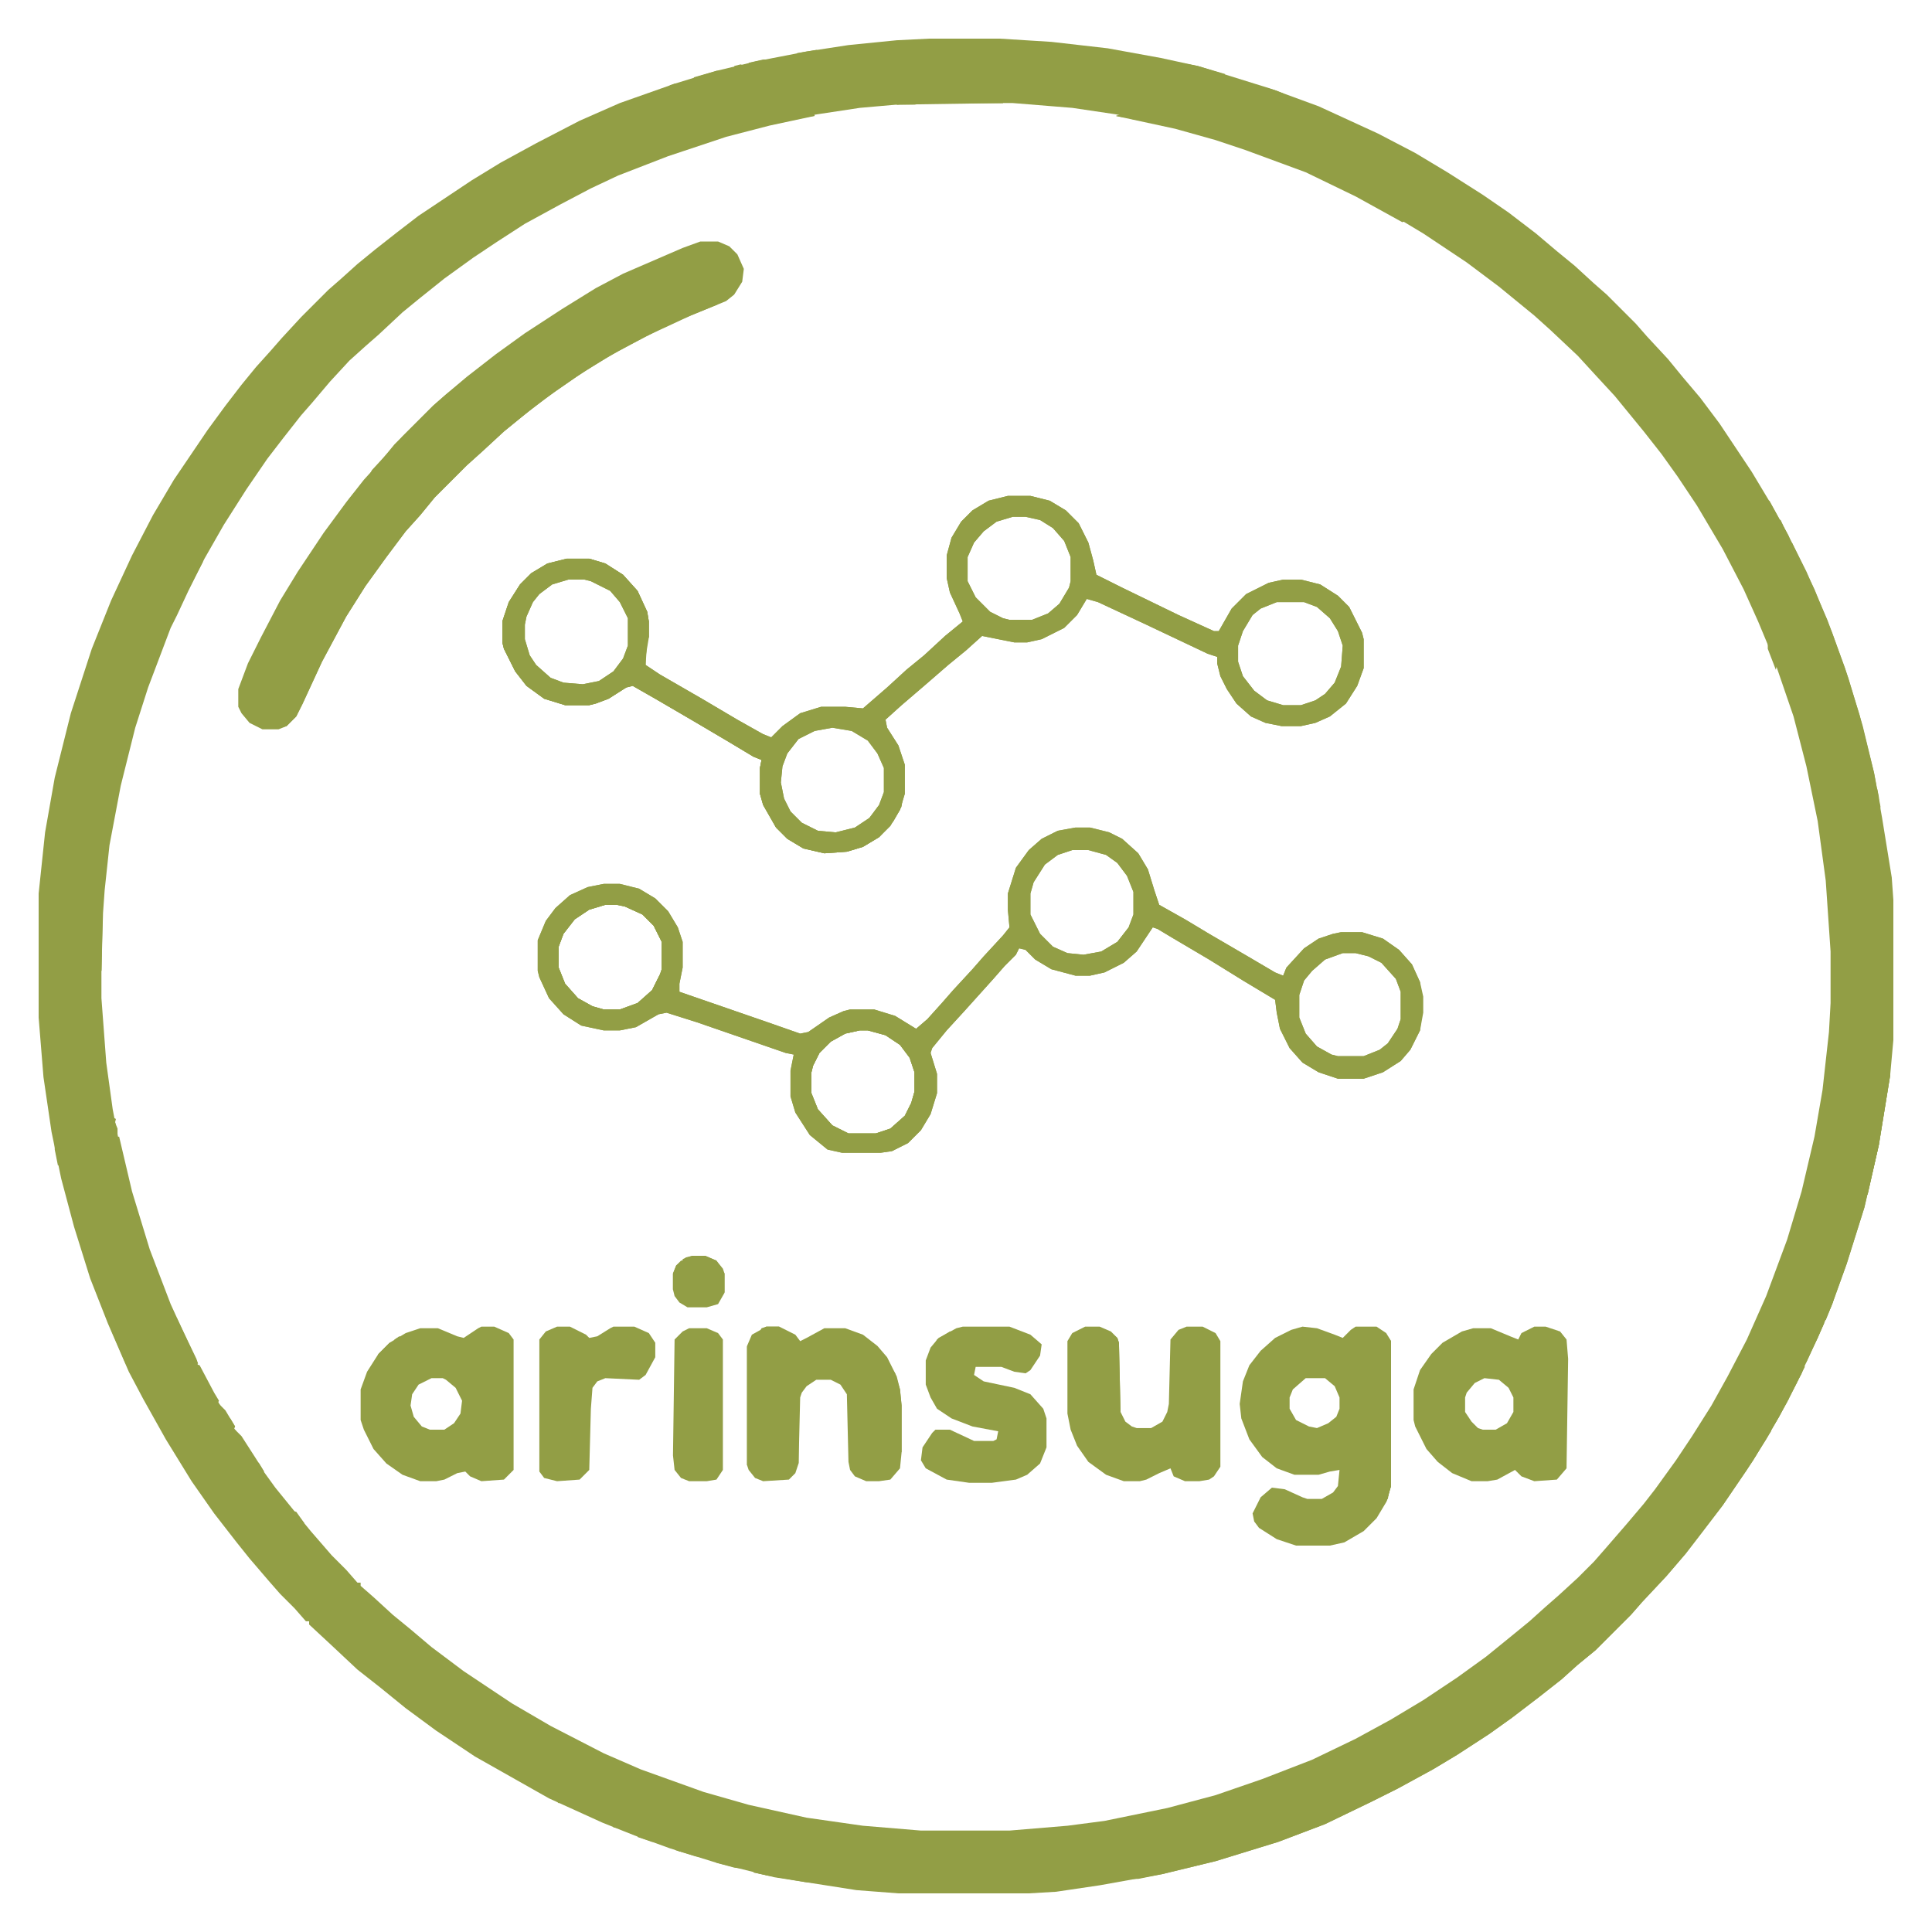<?xml version="1.0" encoding="UTF-8" standalone="no"?><!-- Generator: Gravit.io --><svg xmlns="http://www.w3.org/2000/svg" xmlns:xlink="http://www.w3.org/1999/xlink" style="isolation:isolate" viewBox="0 0 1280 1280" width="1280pt" height="1280pt"><defs><clipPath id="_clipPath_jsiXfTsg8OtsWO4fWfyo9hwjICFXEu05"><rect width="1280" height="1280"/></clipPath></defs><g clip-path="url(#_clipPath_jsiXfTsg8OtsWO4fWfyo9hwjICFXEu05)"><path d=" M 615.467 25.6 L 662.4 25.6 L 696.533 27.733 L 733.867 32 L 769.067 38.4 L 793.6 43.733 L 841.6 58.667 L 873.6 70.4 L 913.067 88.533 L 937.6 101.333 L 958.933 114.133 L 982.4 129.067 L 999.467 140.8 L 1017.6 154.667 L 1031.467 166.4 L 1043.2 176 L 1056 187.733 L 1064.533 195.2 L 1083.733 214.4 L 1091.2 222.933 L 1105.067 237.867 L 1114.667 249.6 L 1126.4 263.467 L 1139.2 280.533 L 1160.533 312.533 L 1173.333 333.867 L 1184 353.067 L 1196.8 378.667 L 1210.667 410.667 L 1222.4 442.667 L 1232 473.6 L 1241.6 512 L 1246.933 541.867 L 1253.333 581.333 L 1254.4 596.267 L 1254.4 689.067 L 1252.267 712.533 L 1244.8 758.4 L 1235.2 800 L 1223.467 837.333 L 1213.867 864 L 1204.267 886.4 L 1190.4 916.267 L 1178.667 938.667 L 1161.6 967.467 L 1141.333 997.333 L 1127.467 1015.467 L 1116.8 1029.333 L 1104 1044.267 L 1088 1061.333 L 1080.533 1069.867 L 1057.067 1093.333 L 1045.333 1102.933 L 1034.667 1112.533 L 1019.733 1124.267 L 1001.6 1138.133 L 986.667 1148.8 L 965.333 1162.667 L 949.333 1172.267 L 925.867 1185.067 L 908.8 1193.6 L 877.867 1208.533 L 846.933 1220.267 L 805.333 1233.067 L 770.133 1241.6 L 728.533 1249.067 L 699.733 1253.333 L 681.6 1254.4 L 595.2 1254.4 L 567.467 1252.267 L 513.067 1243.733 L 474.667 1234.133 L 443.733 1224.533 L 420.267 1216 L 398.933 1207.467 L 363.733 1191.467 L 314.667 1163.733 L 289.067 1146.667 L 268.8 1131.733 L 251.733 1117.867 L 236.8 1106.133 L 219.733 1090.133 L 204.8 1076.267 L 204.8 1074.133 L 202.667 1074.133 L 195.2 1065.6 L 185.6 1056 L 178.133 1047.467 L 165.333 1032.533 L 156.8 1021.867 L 141.867 1002.667 L 126.933 981.333 L 109.867 953.6 L 94.933 926.933 L 85.333 908.8 L 71.467 876.8 L 59.733 846.933 L 49.067 812.8 L 40.533 780.8 L 34.133 749.867 L 28.8 713.6 L 25.6 674.133 L 25.6 592 L 29.867 551.467 L 36.267 515.2 L 46.933 472.533 L 60.8 429.867 L 73.6 397.867 L 87.467 368 L 101.333 341.333 L 115.2 317.867 L 137.6 284.8 L 149.333 268.8 L 160 254.933 L 169.6 243.2 L 179.2 232.533 L 186.667 224 L 199.467 210.133 L 217.6 192 L 226.133 184.533 L 236.8 174.933 L 248.533 165.333 L 263.467 153.6 L 277.333 142.933 L 312.533 119.467 L 331.733 107.733 L 355.2 94.933 L 384 80 L 410.667 68.267 L 446.933 55.467 L 474.667 46.933 L 501.333 40.533 L 534.4 34.133 L 562.133 29.867 L 594.133 26.667 L 615.467 25.6 Z  M 605.867 68.267 L 569.6 71.467 L 534.4 76.8 L 505.6 83.2 L 473.6 91.733 L 439.467 103.467 L 409.6 115.2 L 391.467 123.733 L 371.2 134.4 L 347.733 147.2 L 329.6 158.933 L 313.6 169.6 L 294.4 183.467 L 278.4 196.267 L 266.667 205.867 L 250.667 220.8 L 242.133 228.267 L 231.467 237.867 L 216.533 253.867 L 206.933 265.6 L 197.333 276.267 L 176 304 L 162.133 324.267 L 147.2 347.733 L 134.4 370.133 L 123.733 391.467 L 116.267 407.467 L 112 416 L 97.067 455.467 L 88.533 482.133 L 78.933 520.533 L 71.467 560 L 68.267 589.867 L 67.2 604.8 L 67.2 661.333 L 70.4 704 L 74.667 734.933 L 81.067 768 L 90.667 804.267 L 103.467 842.667 L 115.2 871.467 L 130.133 902.4 L 140.8 922.667 L 155.733 947.2 L 168.533 966.4 L 182.4 985.6 L 196.267 1002.667 L 205.867 1014.4 L 219.733 1030.4 L 229.333 1040 L 236.8 1048.533 L 238.933 1048.533 L 238.933 1050.667 L 247.467 1058.133 L 260.267 1069.867 L 272 1079.467 L 285.867 1091.2 L 307.2 1107.2 L 339.2 1128.533 L 364.8 1143.467 L 400 1161.6 L 424.533 1172.267 L 466.133 1187.2 L 496 1195.733 L 534.4 1204.267 L 571.733 1209.6 L 610.133 1212.8 L 668.8 1212.8 L 707.2 1209.6 L 731.733 1206.4 L 773.333 1197.867 L 805.333 1189.333 L 836.267 1178.667 L 869.333 1165.867 L 898.133 1152 L 921.6 1139.2 L 942.933 1126.4 L 965.333 1111.467 L 984.533 1097.6 L 1001.6 1083.733 L 1013.333 1074.133 L 1024 1064.533 L 1032.533 1057.067 L 1045.333 1045.333 L 1056 1034.667 L 1063.467 1026.133 L 1077.333 1010.133 L 1089.067 996.267 L 1096.533 986.667 L 1110.4 967.467 L 1121.067 951.467 L 1133.867 931.2 L 1144.533 912 L 1157.333 887.467 L 1170.133 858.667 L 1184 821.333 L 1193.6 789.333 L 1202.133 753.067 L 1207.467 722.133 L 1211.733 683.733 L 1212.8 664.533 L 1212.8 630.4 L 1209.6 583.467 L 1204.267 544 L 1196.8 507.733 L 1188.267 474.667 L 1175.467 437.333 L 1164.8 411.733 L 1155.2 390.4 L 1141.333 363.733 L 1124.267 334.933 L 1111.467 315.733 L 1100.8 300.8 L 1089.067 285.867 L 1069.867 262.4 L 1057.067 248.533 L 1045.333 235.733 L 1027.2 218.667 L 1016.533 209.067 L 993.067 189.867 L 971.733 173.867 L 942.933 154.667 L 926.933 145.067 L 907.733 134.4 L 883.2 121.6 L 859.733 110.933 L 812.8 93.867 L 778.667 84.267 L 739.2 75.733 L 710.4 71.467 L 670.933 68.267 L 605.867 68.267 Z " fill="rgb(146,158,69)"/><path d=" M 464 160 L 475.733 160 L 483.2 163.2 L 488.533 168.533 L 492.8 178.133 L 491.733 186.667 L 486.4 195.2 L 481.067 199.467 L 457.6 209.067 L 427.733 222.933 L 402.133 236.8 L 381.867 249.6 L 360.533 264.533 L 345.6 276.267 L 333.867 285.867 L 320 298.667 L 309.333 308.267 L 288 329.6 L 278.4 341.333 L 268.8 352 L 256 369.067 L 242.133 388.267 L 229.333 408.533 L 213.333 438.4 L 200.533 466.133 L 196.267 474.667 L 189.867 481.067 L 184.533 483.2 L 173.867 483.2 L 165.333 478.933 L 160 472.533 L 157.867 468.267 L 157.867 456.533 L 164.267 439.467 L 172.8 422.4 L 185.6 397.867 L 197.333 378.667 L 214.4 353.067 L 229.333 332.8 L 241.067 317.867 L 251.733 306.133 L 261.333 294.4 L 286.933 268.8 L 295.467 261.333 L 309.333 249.6 L 328.533 234.667 L 347.733 220.8 L 372.267 204.8 L 394.667 190.933 L 412.8 181.333 L 452.267 164.267 L 464 160 Z " fill="rgb(146,158,69)"/><path d=" M 667.733 328.533 L 682.667 328.533 L 695.467 331.733 L 706.133 338.133 L 714.667 346.667 L 721.067 359.467 L 724.267 371.2 L 726.4 380.8 L 743.467 389.333 L 780.8 407.467 L 804.267 418.133 L 807.467 418.133 L 816 403.2 L 825.6 393.6 L 840.533 386.133 L 850.133 384 L 861.867 384 L 874.667 387.2 L 886.4 394.667 L 893.867 402.133 L 902.4 419.2 L 903.467 423.467 L 903.467 442.667 L 899.2 454.4 L 891.733 466.133 L 881.067 474.667 L 871.467 478.933 L 861.867 481.067 L 849.067 481.067 L 838.4 478.933 L 828.8 474.667 L 819.2 466.133 L 812.8 456.533 L 808.533 448 L 806.4 439.467 L 806.4 435.2 L 800 433.067 L 759.467 413.867 L 727.467 398.933 L 720 396.8 L 713.6 407.467 L 705.067 416 L 690.133 423.467 L 680.533 425.6 L 672 425.6 L 650.667 421.333 L 640 430.933 L 628.267 440.533 L 612.267 454.4 L 597.333 467.2 L 586.667 476.8 L 587.733 482.133 L 595.2 493.867 L 599.467 506.667 L 599.467 525.867 L 596.267 536.533 L 589.867 547.2 L 582.4 554.667 L 571.733 561.067 L 561.067 564.267 L 546.133 565.333 L 532.267 562.133 L 521.6 555.733 L 514.133 548.267 L 505.6 533.333 L 503.467 525.867 L 503.467 508.8 L 504.533 503.467 L 499.2 501.333 L 483.2 491.733 L 459.733 477.867 L 434.133 462.933 L 419.2 454.4 L 414.933 455.467 L 403.2 462.933 L 394.667 466.133 L 390.4 467.2 L 374.4 467.2 L 360.533 462.933 L 348.8 454.4 L 341.333 444.8 L 333.867 429.867 L 332.8 425.6 L 332.8 411.733 L 337.067 398.933 L 344.533 387.2 L 352 379.733 L 362.667 373.333 L 375.467 370.133 L 390.4 370.133 L 401.067 373.333 L 412.8 380.8 L 422.4 391.467 L 428.8 405.333 L 429.867 411.733 L 429.867 422.4 L 427.733 435.2 L 427.733 440.533 L 437.333 446.933 L 465.067 462.933 L 488.533 476.8 L 505.6 486.4 L 510.933 488.533 L 518.4 481.067 L 530.133 472.533 L 544 468.267 L 560 468.267 L 571.733 469.333 L 587.733 455.467 L 600.533 443.733 L 612.267 434.133 L 626.133 421.333 L 637.867 411.733 L 635.733 406.4 L 629.333 392.533 L 627.2 382.933 L 627.2 368 L 630.4 356.267 L 636.8 345.6 L 644.267 338.133 L 654.933 331.733 L 667.733 328.533 Z  M 670.933 342.4 L 660.267 345.6 L 651.733 352 L 645.333 359.467 L 641.067 369.067 L 641.067 385.067 L 646.4 395.733 L 656 405.333 L 664.533 409.6 L 668.8 410.667 L 683.733 410.667 L 694.4 406.4 L 701.867 400 L 708.267 389.333 L 709.333 385.067 L 709.333 369.067 L 705.067 358.4 L 697.6 349.867 L 689.067 344.533 L 679.467 342.4 L 670.933 342.4 Z  M 376.533 384 L 365.867 387.2 L 357.333 393.6 L 353.067 398.933 L 348.8 408.533 L 347.733 413.867 L 347.733 423.467 L 350.933 434.133 L 355.2 440.533 L 364.8 449.067 L 373.333 452.267 L 386.133 453.333 L 396.8 451.2 L 406.4 444.8 L 412.8 436.267 L 416 427.733 L 416 409.6 L 410.667 398.933 L 404.267 391.467 L 391.467 385.067 L 387.2 384 L 376.533 384 Z  M 845.867 398.933 L 835.2 403.2 L 829.867 407.467 L 823.467 418.133 L 820.267 427.733 L 820.267 438.4 L 823.467 448 L 830.933 457.6 L 839.467 464 L 850.133 467.2 L 861.867 467.2 L 871.467 464 L 877.867 459.733 L 884.267 452.267 L 888.533 441.6 L 889.6 427.733 L 886.4 418.133 L 881.067 409.6 L 872.533 402.133 L 864 398.933 L 845.867 398.933 Z  M 551.467 482.133 L 539.733 484.267 L 529.067 489.6 L 521.6 499.2 L 518.4 507.733 L 517.333 518.4 L 519.467 529.067 L 523.733 537.6 L 531.2 545.067 L 541.867 550.4 L 553.6 551.467 L 566.4 548.267 L 576 541.867 L 582.4 533.333 L 585.6 524.8 L 585.6 508.8 L 581.333 499.2 L 574.933 490.667 L 564.267 484.267 L 551.467 482.133 Z " fill="rgb(146,158,69)"/><path d=" M 712.533 548.267 L 722.133 548.267 L 734.933 551.467 L 743.467 555.733 L 754.133 565.333 L 760.533 576 L 764.8 589.867 L 768 599.467 L 785.067 609.067 L 801.067 618.667 L 826.667 633.6 L 844.8 644.267 L 850.133 646.4 L 852.267 641.067 L 864 628.267 L 873.6 621.867 L 883.2 618.667 L 888.533 617.6 L 902.4 617.6 L 916.267 621.867 L 926.933 629.333 L 935.467 638.933 L 940.8 650.667 L 942.933 660.267 L 942.933 670.933 L 940.8 682.667 L 934.4 695.467 L 928 702.933 L 916.267 710.4 L 903.467 714.667 L 886.4 714.667 L 873.6 710.4 L 862.933 704 L 854.4 694.4 L 848 681.6 L 845.867 670.933 L 844.8 662.4 L 823.467 649.6 L 801.067 635.733 L 777.6 621.867 L 766.933 615.467 L 763.733 614.4 L 753.067 630.4 L 744.533 637.867 L 731.733 644.267 L 722.133 646.4 L 712.533 646.4 L 696.533 642.133 L 685.867 635.733 L 679.467 629.333 L 675.2 628.267 L 673.067 632.533 L 665.6 640 L 658.133 648.533 L 638.933 669.867 L 627.2 682.667 L 617.6 694.4 L 616.533 697.6 L 620.8 711.467 L 620.8 724.267 L 616.533 738.133 L 610.133 748.8 L 601.6 757.333 L 590.933 762.667 L 583.467 763.733 L 557.867 763.733 L 548.267 761.6 L 536.533 752 L 526.933 737.067 L 523.733 726.4 L 523.733 709.333 L 525.867 698.667 L 520.533 697.6 L 461.867 677.333 L 441.6 670.933 L 436.267 672 L 421.333 680.533 L 410.667 682.667 L 400 682.667 L 385.067 679.467 L 373.333 672 L 363.733 661.333 L 357.333 647.467 L 356.267 643.2 L 356.267 622.933 L 361.6 610.133 L 368 601.6 L 377.6 593.067 L 389.333 587.733 L 400 585.6 L 410.667 585.6 L 423.467 588.8 L 434.133 595.2 L 442.667 603.733 L 449.067 614.4 L 452.267 624 L 452.267 641.067 L 450.133 651.733 L 450.133 657.067 L 508.8 677.333 L 530.133 684.8 L 535.467 683.733 L 549.333 674.133 L 558.933 669.867 L 563.2 668.8 L 579.2 668.8 L 593.067 673.067 L 606.933 681.6 L 614.4 675.2 L 624 664.533 L 631.467 656 L 644.267 642.133 L 651.733 633.6 L 664.533 619.733 L 668.8 614.4 L 667.733 602.667 L 667.733 592 L 673.067 574.933 L 681.6 563.2 L 690.133 555.733 L 700.8 550.4 L 712.533 548.267 Z  M 710.4 563.2 L 700.8 566.4 L 692.267 572.8 L 684.8 584.533 L 682.667 592 L 682.667 605.867 L 689.067 618.667 L 697.6 627.2 L 707.2 631.467 L 717.867 632.533 L 729.6 630.4 L 740.267 624 L 747.733 614.4 L 750.933 605.867 L 750.933 590.933 L 746.667 580.267 L 740.267 571.733 L 732.8 566.4 L 721.067 563.2 L 710.4 563.2 Z  M 401.067 599.467 L 390.4 602.667 L 380.8 609.067 L 373.333 618.667 L 370.133 627.2 L 370.133 641.067 L 374.4 651.733 L 382.933 661.333 L 392.533 666.667 L 400 668.8 L 410.667 668.8 L 422.4 664.533 L 432 656 L 437.333 645.333 L 438.4 642.133 L 438.4 624 L 433.067 613.333 L 425.6 605.867 L 413.867 600.533 L 408.533 599.467 L 401.067 599.467 Z  M 889.6 631.467 L 877.867 635.733 L 869.333 643.2 L 864 649.6 L 860.8 659.2 L 860.8 674.133 L 865.067 684.8 L 872.533 693.333 L 882.133 698.667 L 886.4 699.733 L 903.467 699.733 L 914.133 695.467 L 919.467 691.2 L 925.867 681.6 L 928 675.2 L 928 657.067 L 924.8 648.533 L 915.2 637.867 L 906.667 633.6 L 898.133 631.467 L 889.6 631.467 Z  M 569.6 682.667 L 560 684.8 L 550.4 690.133 L 542.933 697.6 L 538.667 706.133 L 537.6 710.4 L 537.6 724.267 L 541.867 734.933 L 551.467 745.6 L 562.133 750.933 L 580.267 750.933 L 589.867 747.733 L 599.467 739.2 L 603.733 730.667 L 605.867 723.2 L 605.867 710.4 L 602.667 700.8 L 596.267 692.267 L 586.667 685.867 L 574.933 682.667 L 569.6 682.667 Z " fill="rgb(146,158,69)"/><path d=" M 862.933 878.933 L 872.533 880 L 884.267 884.267 L 889.6 886.4 L 894.933 881.067 L 898.133 878.933 L 912 878.933 L 918.4 883.2 L 921.6 888.533 L 921.6 984.533 L 918.4 995.2 L 912 1005.867 L 903.467 1014.4 L 890.667 1021.867 L 881.067 1024 L 858.667 1024 L 845.867 1019.733 L 834.133 1012.267 L 830.933 1008 L 829.867 1002.667 L 835.2 992 L 842.667 985.6 L 851.2 986.667 L 862.933 992 L 866.133 993.067 L 875.733 993.067 L 883.2 988.8 L 886.4 984.533 L 887.467 973.867 L 881.067 974.933 L 873.6 977.067 L 857.6 977.067 L 845.867 972.8 L 836.267 965.333 L 827.733 953.6 L 822.4 939.733 L 821.333 930.133 L 823.467 915.2 L 827.733 904.533 L 835.2 894.933 L 844.8 886.4 L 855.467 881.067 L 862.933 878.933 Z  M 865.067 913.067 L 856.533 920.533 L 854.4 925.867 L 854.4 933.333 L 858.667 940.8 L 867.2 945.067 L 872.533 946.133 L 880 942.933 L 885.333 938.667 L 887.467 933.333 L 887.467 925.867 L 884.267 918.4 L 877.867 913.067 L 865.067 913.067 Z " fill="rgb(146,158,69)"/><path d=" M 667.733 328.533 L 682.667 328.533 L 695.467 331.733 L 706.133 338.133 L 714.667 346.667 L 721.067 359.467 L 724.267 371.2 L 726.4 380.8 L 743.467 389.333 L 780.8 407.467 L 804.267 418.133 L 807.467 418.133 L 816 403.2 L 825.6 393.6 L 840.533 386.133 L 850.133 384 L 861.867 384 L 874.667 387.2 L 886.4 394.667 L 893.867 402.133 L 902.4 419.2 L 903.467 423.467 L 903.467 442.667 L 899.2 454.4 L 891.733 466.133 L 881.067 474.667 L 871.467 478.933 L 861.867 481.067 L 849.067 481.067 L 838.4 478.933 L 828.8 474.667 L 819.2 466.133 L 812.8 456.533 L 808.533 448 L 806.4 439.467 L 806.4 435.2 L 800 433.067 L 759.467 413.867 L 727.467 398.933 L 720 396.8 L 713.6 407.467 L 705.067 416 L 690.133 423.467 L 680.533 425.6 L 672 425.6 L 650.667 421.333 L 640 430.933 L 628.267 440.533 L 612.267 454.4 L 597.333 467.2 L 586.667 476.8 L 587.733 482.133 L 595.2 493.867 L 599.467 506.667 L 599.467 525.867 L 596.267 536.533 L 589.867 547.2 L 582.4 554.667 L 571.733 561.067 L 561.067 564.267 L 546.133 565.333 L 532.267 562.133 L 521.6 555.733 L 514.133 548.267 L 505.6 533.333 L 503.467 525.867 L 503.467 508.8 L 504.533 503.467 L 499.2 501.333 L 483.2 491.733 L 459.733 477.867 L 434.133 462.933 L 419.2 454.4 L 414.933 455.467 L 403.2 462.933 L 394.667 466.133 L 390.4 467.2 L 374.4 467.2 L 360.533 462.933 L 348.8 454.4 L 341.333 444.8 L 333.867 429.867 L 332.8 425.6 L 332.8 411.733 L 337.067 398.933 L 344.533 387.2 L 352 379.733 L 362.667 373.333 L 375.467 370.133 L 390.4 370.133 L 401.067 373.333 L 412.8 380.8 L 422.4 391.467 L 428.8 405.333 L 429.867 411.733 L 429.867 422.4 L 428.8 422.4 L 426.667 409.6 L 420.267 397.867 L 410.667 387.2 L 400 379.733 L 389.333 375.467 L 378.667 374.4 L 368 378.667 L 357.333 386.133 L 352 391.467 L 344.533 400 L 341.333 407.467 L 340.267 419.2 L 341.333 427.733 L 347.733 440.533 L 357.333 451.2 L 368 457.6 L 377.6 459.733 L 390.4 459.733 L 400 457.6 L 411.733 449.067 L 416 444.8 L 421.333 446.933 L 439.467 457.6 L 468.267 474.667 L 489.6 487.467 L 510.933 501.333 L 509.867 517.333 L 512 531.2 L 517.333 540.8 L 524.8 549.333 L 535.467 555.733 L 545.067 558.933 L 554.667 558.933 L 571.733 553.6 L 581.333 547.2 L 588.8 539.733 L 595.2 529.067 L 597.333 521.6 L 597.333 513.067 L 593.067 499.2 L 585.6 488.533 L 583.467 484.267 L 579.2 482.133 L 577.067 480 L 577.067 476.8 L 585.6 469.333 L 599.467 456.533 L 608 449.067 L 622.933 436.267 L 631.467 428.8 L 646.4 416 L 650.667 413.867 L 660.267 416 L 668.8 418.133 L 684.8 418.133 L 696.533 413.867 L 705.067 407.467 L 712.533 398.933 L 720 388.267 L 741.333 397.867 L 779.733 416 L 803.2 427.733 L 810.667 432 L 816 449.067 L 822.4 459.733 L 832 468.267 L 843.733 473.6 L 849.067 475.733 L 861.867 475.733 L 871.467 472.533 L 882.133 466.133 L 887.467 461.867 L 888.533 459.733 L 890.667 459.733 L 892.8 454.4 L 898.133 444.8 L 899.2 430.933 L 897.067 418.133 L 893.867 410.667 L 886.4 401.067 L 875.733 393.6 L 861.867 390.4 L 846.933 390.4 L 835.2 394.667 L 825.6 401.067 L 818.133 410.667 L 811.733 425.6 L 807.467 426.667 L 772.267 409.6 L 747.733 397.867 L 720 384 L 718.933 366.933 L 715.733 356.267 L 707.2 344.533 L 695.467 337.067 L 683.733 332.8 L 668.8 332.8 L 657.067 337.067 L 647.467 343.467 L 638.933 354.133 L 634.667 364.8 L 633.6 368 L 633.6 387.2 L 637.867 396.8 L 645.333 407.467 L 644.267 412.8 L 627.2 428.8 L 605.867 448 L 594.133 457.6 L 579.2 470.4 L 573.867 475.733 L 562.133 474.667 L 550.4 472.533 L 537.6 475.733 L 525.867 482.133 L 519.467 487.467 L 513.067 494.933 L 510.933 498.133 L 509.867 496 L 503.467 492.8 L 489.6 484.267 L 472.533 474.667 L 446.933 459.733 L 420.267 443.733 L 419.2 440.533 L 426.667 427.733 L 428.8 424.533 L 427.733 440.533 L 437.333 446.933 L 465.067 462.933 L 488.533 476.8 L 505.6 486.4 L 510.933 488.533 L 518.4 481.067 L 530.133 472.533 L 544 468.267 L 560 468.267 L 571.733 469.333 L 587.733 455.467 L 600.533 443.733 L 612.267 434.133 L 626.133 421.333 L 637.867 411.733 L 635.733 406.4 L 629.333 392.533 L 627.2 382.933 L 627.2 368 L 630.4 356.267 L 636.8 345.6 L 644.267 338.133 L 654.933 331.733 L 667.733 328.533 Z " fill="rgb(146,158,69)"/><path d=" M 712.533 548.267 L 722.133 548.267 L 734.933 551.467 L 743.467 555.733 L 754.133 565.333 L 760.533 576 L 764.8 589.867 L 768 599.467 L 785.067 609.067 L 801.067 618.667 L 826.667 633.6 L 844.8 644.267 L 850.133 646.4 L 852.267 641.067 L 864 628.267 L 873.6 621.867 L 883.2 618.667 L 888.533 617.6 L 902.4 617.6 L 916.267 621.867 L 926.933 629.333 L 935.467 638.933 L 940.8 650.667 L 941.867 660.267 L 939.733 657.067 L 936.533 649.6 L 929.067 637.867 L 917.333 629.333 L 908.8 625.067 L 902.4 622.933 L 887.467 622.933 L 874.667 627.2 L 864 635.733 L 856.533 646.4 L 852.267 653.867 L 841.6 649.6 L 811.733 631.467 L 793.6 620.8 L 761.6 601.6 L 761.6 592 L 757.333 578.133 L 749.867 568.533 L 741.333 561.067 L 728.533 554.667 L 717.867 552.533 L 707.2 553.6 L 696.533 557.867 L 685.867 567.467 L 679.467 577.067 L 676.267 586.667 L 675.2 597.333 L 676.267 614.4 L 668.8 622.933 L 656 636.8 L 646.4 648.533 L 630.4 665.6 L 611.2 686.933 L 609.067 692.267 L 601.6 685.867 L 593.067 679.467 L 583.467 675.2 L 572.8 673.067 L 562.133 674.133 L 549.333 679.467 L 539.733 688 L 536.533 693.333 L 525.867 690.133 L 500.267 680.533 L 454.4 664.533 L 443.733 660.267 L 442.667 656 L 448 645.333 L 449.067 640 L 449.067 629.333 L 445.867 618.667 L 440.533 609.067 L 432 599.467 L 419.2 593.067 L 416 592 L 394.667 592 L 384 596.267 L 375.467 602.667 L 369.067 610.133 L 364.8 618.667 L 362.667 626.133 L 362.667 638.933 L 365.867 649.6 L 372.267 660.267 L 380.8 668.8 L 392.533 674.133 L 395.733 675.2 L 413.867 675.2 L 424.533 672 L 436.267 663.467 L 440.533 661.333 L 453.333 666.667 L 487.467 678.4 L 525.867 692.267 L 532.267 695.467 L 533.333 698.667 L 531.2 707.2 L 531.2 724.267 L 535.467 736 L 542.933 746.667 L 552.533 755.2 L 563.2 760.533 L 573.867 761.6 L 583.467 759.467 L 594.133 753.067 L 604.8 743.467 L 612.267 733.867 L 615.467 726.4 L 616.533 714.667 L 613.333 701.867 L 610.133 693.333 L 612.267 693.333 L 614.4 688 L 626.133 675.2 L 633.6 666.667 L 645.333 653.867 L 653.867 645.333 L 663.467 633.6 L 673.067 624 L 675.2 620.8 L 681.6 621.867 L 681.6 624 L 685.867 626.133 L 693.333 632.533 L 702.933 637.867 L 716.8 640 L 730.667 637.867 L 741.333 632.533 L 750.933 624 L 759.467 610.133 L 761.6 606.933 L 768 609.067 L 794.667 624 L 819.2 638.933 L 839.467 651.733 L 851.2 659.2 L 853.333 678.4 L 859.733 690.133 L 868.267 698.667 L 877.867 704 L 887.467 707.2 L 903.467 707.2 L 915.2 702.933 L 924.8 696.533 L 932.267 689.067 L 939.733 676.267 L 941.867 673.067 L 940.8 682.667 L 934.4 695.467 L 928 702.933 L 916.267 710.4 L 903.467 714.667 L 886.4 714.667 L 873.6 710.4 L 862.933 704 L 854.4 694.4 L 848 681.6 L 845.867 670.933 L 844.8 662.4 L 823.467 649.6 L 801.067 635.733 L 777.6 621.867 L 766.933 615.467 L 763.733 614.4 L 753.067 630.4 L 744.533 637.867 L 731.733 644.267 L 722.133 646.4 L 712.533 646.4 L 696.533 642.133 L 685.867 635.733 L 679.467 629.333 L 675.2 628.267 L 673.067 632.533 L 665.6 640 L 658.133 648.533 L 638.933 669.867 L 627.2 682.667 L 617.6 694.4 L 616.533 697.6 L 620.8 711.467 L 620.8 724.267 L 616.533 738.133 L 610.133 748.8 L 601.6 757.333 L 590.933 762.667 L 583.467 763.733 L 557.867 763.733 L 548.267 761.6 L 536.533 752 L 526.933 737.067 L 523.733 726.4 L 523.733 709.333 L 525.867 698.667 L 520.533 697.6 L 461.867 677.333 L 441.6 670.933 L 436.267 672 L 421.333 680.533 L 410.667 682.667 L 400 682.667 L 385.067 679.467 L 373.333 672 L 363.733 661.333 L 357.333 647.467 L 356.267 643.2 L 356.267 622.933 L 361.6 610.133 L 368 601.6 L 377.6 593.067 L 389.333 587.733 L 400 585.6 L 410.667 585.6 L 423.467 588.8 L 434.133 595.2 L 442.667 603.733 L 449.067 614.4 L 452.267 624 L 452.267 641.067 L 450.133 651.733 L 450.133 657.067 L 508.8 677.333 L 530.133 684.8 L 535.467 683.733 L 549.333 674.133 L 558.933 669.867 L 563.2 668.8 L 579.2 668.8 L 593.067 673.067 L 606.933 681.6 L 614.4 675.2 L 624 664.533 L 631.467 656 L 644.267 642.133 L 651.733 633.6 L 664.533 619.733 L 668.8 614.4 L 667.733 602.667 L 667.733 592 L 673.067 574.933 L 681.6 563.2 L 690.133 555.733 L 700.8 550.4 L 712.533 548.267 Z " fill="rgb(146,158,69)"/><path d=" M 1016.533 878.933 L 1024 878.933 L 1033.6 882.133 L 1037.867 887.467 L 1038.933 900.267 L 1037.867 972.8 L 1031.467 980.267 L 1016.533 981.333 L 1008 978.133 L 1003.733 973.867 L 992 980.267 L 985.6 981.333 L 974.933 981.333 L 962.133 976 L 952.533 968.533 L 945.067 960 L 937.6 945.067 L 936.533 940.8 L 936.533 920.533 L 940.8 907.733 L 948.267 897.067 L 955.733 889.6 L 968.533 882.133 L 976 880 L 987.733 880 L 1000.533 885.333 L 1005.867 887.467 L 1008 883.2 L 1016.533 878.933 Z  M 983.467 913.067 L 977.067 916.267 L 971.733 922.667 L 970.667 925.867 L 970.667 935.467 L 974.933 941.867 L 979.2 946.133 L 982.4 947.2 L 990.933 947.2 L 998.4 942.933 L 1002.667 935.467 L 1002.667 925.867 L 999.467 919.467 L 993.067 914.133 L 983.467 913.067 Z " fill="rgb(146,158,69)"/><path d=" M 318.933 878.933 L 327.467 878.933 L 337.067 883.2 L 340.267 887.467 L 340.267 973.867 L 333.867 980.267 L 318.933 981.333 L 311.467 978.133 L 308.267 974.933 L 302.933 976 L 294.4 980.267 L 289.067 981.333 L 278.4 981.333 L 266.667 977.067 L 256 969.6 L 247.467 960 L 241.067 947.2 L 238.933 940.8 L 238.933 920.533 L 243.2 908.8 L 250.667 897.067 L 258.133 889.6 L 268.8 883.2 L 278.4 880 L 290.133 880 L 302.933 885.333 L 307.2 886.4 L 316.8 880 L 318.933 878.933 Z  M 285.867 913.067 L 277.333 917.333 L 273.067 923.733 L 272 931.2 L 274.133 938.667 L 279.467 945.067 L 284.8 947.2 L 294.4 947.2 L 300.8 942.933 L 305.067 936.533 L 306.133 928 L 301.867 919.467 L 295.467 914.133 L 293.333 913.067 L 285.867 913.067 Z " fill="rgb(146,158,69)"/><path d=" M 507.733 878.933 L 516.267 878.933 L 526.933 884.267 L 530.133 888.533 L 534.4 886.4 L 546.133 880 L 560 880 L 571.733 884.267 L 581.333 891.733 L 587.733 899.2 L 594.133 912 L 596.267 920.533 L 597.333 931.2 L 597.333 962.133 L 596.267 972.8 L 589.867 980.267 L 582.4 981.333 L 573.867 981.333 L 566.4 978.133 L 563.2 973.867 L 562.133 968.533 L 561.067 923.733 L 556.8 917.333 L 550.4 914.133 L 540.8 914.133 L 534.4 918.4 L 531.2 922.667 L 530.133 925.867 L 529.067 969.6 L 526.933 976 L 522.667 980.267 L 505.6 981.333 L 500.267 979.2 L 496 973.867 L 494.933 970.667 L 494.933 891.733 L 498.133 884.267 L 507.733 878.933 Z " fill="rgb(146,158,69)"/><path d=" M 718.933 878.933 L 728.533 878.933 L 736 882.133 L 740.267 886.4 L 741.333 889.6 L 742.4 935.467 L 745.6 941.867 L 749.867 945.067 L 753.067 946.133 L 762.667 946.133 L 770.133 941.867 L 773.333 935.467 L 774.4 930.133 L 775.467 887.467 L 780.8 881.067 L 786.133 878.933 L 796.8 878.933 L 805.333 883.2 L 808.533 888.533 L 808.533 971.733 L 804.267 978.133 L 801.067 980.267 L 794.667 981.333 L 785.067 981.333 L 777.6 978.133 L 775.467 972.8 L 768 976 L 759.467 980.267 L 755.2 981.333 L 744.533 981.333 L 732.8 977.067 L 721.067 968.533 L 713.6 957.867 L 709.333 947.2 L 707.2 936.533 L 707.2 888.533 L 710.4 883.2 L 718.933 878.933 Z " fill="rgb(146,158,69)"/><path d=" M 637.867 878.933 L 668.8 878.933 L 682.667 884.267 L 690.133 890.667 L 689.067 898.133 L 682.667 907.733 L 679.467 909.867 L 672 908.8 L 663.467 905.6 L 646.4 905.6 L 645.333 910.933 L 651.733 915.2 L 672 919.467 L 682.667 923.733 L 691.2 933.333 L 693.333 939.733 L 693.333 958.933 L 689.067 969.6 L 680.533 977.067 L 673.067 980.267 L 657.067 982.4 L 642.133 982.4 L 627.2 980.267 L 613.333 972.8 L 610.133 967.467 L 611.2 958.933 L 617.6 949.333 L 619.733 947.2 L 629.333 947.2 L 645.333 954.667 L 658.133 954.667 L 660.267 953.6 L 661.333 948.267 L 644.267 945.067 L 630.4 939.733 L 620.8 933.333 L 616.533 925.867 L 613.333 917.333 L 613.333 901.333 L 616.533 892.8 L 621.867 886.4 L 633.6 880 L 637.867 878.933 Z " fill="rgb(146,158,69)"/><path d=" M 394.667 590.933 L 416 590.933 L 428.8 596.267 L 439.467 605.867 L 445.867 616.533 L 449.067 624 L 450.133 629.333 L 450.133 640 L 446.933 650.667 L 443.733 657.067 L 444.8 660.267 L 491.733 676.267 L 523.733 688 L 536.533 693.333 L 538.667 688 L 549.333 678.4 L 562.133 673.067 L 572.8 672 L 586.667 675.2 L 598.4 681.6 L 606.933 689.067 L 611.2 694.4 L 616.533 708.267 L 617.6 717.867 L 615.467 729.6 L 608 741.333 L 597.333 752 L 585.6 759.467 L 580.267 761.6 L 567.467 762.667 L 558.933 759.467 L 548.267 753.067 L 539.733 744.533 L 532.267 731.733 L 530.133 724.267 L 530.133 707.2 L 532.267 696.533 L 520.533 691.2 L 441.6 663.467 L 437.333 663.467 L 426.667 672 L 419.2 675.2 L 413.867 676.267 L 395.733 676.267 L 382.933 670.933 L 374.4 663.467 L 368 656 L 362.667 644.267 L 361.6 638.933 L 361.6 626.133 L 364.8 615.467 L 372.267 604.8 L 381.867 596.267 L 390.4 592 L 394.667 590.933 Z  M 401.067 599.467 L 390.4 602.667 L 380.8 609.067 L 373.333 618.667 L 370.133 627.2 L 370.133 641.067 L 374.4 651.733 L 382.933 661.333 L 392.533 666.667 L 400 668.8 L 410.667 668.8 L 422.4 664.533 L 432 656 L 437.333 645.333 L 438.4 642.133 L 438.4 624 L 433.067 613.333 L 425.6 605.867 L 413.867 600.533 L 408.533 599.467 L 401.067 599.467 Z  M 569.6 682.667 L 560 684.8 L 550.4 690.133 L 542.933 697.6 L 538.667 706.133 L 537.6 710.4 L 537.6 724.267 L 541.867 734.933 L 551.467 745.6 L 562.133 750.933 L 580.267 750.933 L 589.867 747.733 L 599.467 739.2 L 603.733 730.667 L 605.867 723.2 L 605.867 710.4 L 602.667 700.8 L 596.267 692.267 L 586.667 685.867 L 574.933 682.667 L 569.6 682.667 Z " fill="rgb(146,158,69)"/><path d=" M 369.067 878.933 L 377.6 878.933 L 388.267 884.267 L 390.4 886.4 L 395.733 885.333 L 404.267 880 L 406.4 878.933 L 420.267 878.933 L 429.867 883.2 L 434.133 889.6 L 434.133 899.2 L 427.733 910.933 L 423.467 914.133 L 401.067 913.067 L 395.733 915.2 L 392.533 919.467 L 391.467 933.333 L 390.4 973.867 L 384 980.267 L 369.067 981.333 L 360.533 979.2 L 357.333 974.933 L 357.333 887.467 L 361.6 882.133 L 369.067 878.933 Z " fill="rgb(146,158,69)"/><path d=" M 534.4 72.533 L 538.667 73.6 L 539.733 76.8 L 509.867 83.2 L 481.067 90.667 L 442.667 103.467 L 409.6 116.267 L 391.467 124.8 L 371.2 135.467 L 347.733 148.267 L 329.6 160 L 313.6 170.667 L 294.4 184.533 L 278.4 197.333 L 266.667 206.933 L 250.667 221.867 L 242.133 229.333 L 231.467 238.933 L 218.667 252.8 L 206.933 266.667 L 199.467 275.2 L 187.733 290.133 L 177.067 304 L 163.2 324.267 L 148.267 347.733 L 135.467 370.133 L 124.8 391.467 L 117.333 407.467 L 113.067 416 L 98.133 455.467 L 89.6 482.133 L 80 520.533 L 72.533 560 L 69.333 589.867 L 68.267 604.8 L 67.2 643.2 L 64 643.2 L 62.933 632.533 L 62.933 602.667 L 65.067 589.867 L 67.2 555.733 L 69.333 547.2 L 71.467 530.133 L 74.667 516.267 L 83.2 483.2 L 89.6 461.867 L 97.067 441.6 L 102.4 426.667 L 119.467 388.267 L 132.267 364.8 L 146.133 341.333 L 153.6 329.6 L 162.133 316.8 L 173.867 299.733 L 188.8 280.533 L 200.533 266.667 L 208 257.067 L 225.067 238.933 L 243.2 220.8 L 251.733 213.333 L 260.267 204.8 L 290.133 181.333 L 308.267 168.533 L 324.267 157.867 L 338.133 149.333 L 356.267 138.667 L 380.8 125.867 L 397.867 117.333 L 417.067 108.8 L 438.4 100.267 L 465.067 90.667 L 502.4 80 L 522.667 74.667 L 534.4 72.533 Z " fill="rgb(146,158,69)"/><path d=" M 456.533 880 L 468.267 880 L 475.733 883.2 L 478.933 887.467 L 478.933 973.867 L 474.667 980.267 L 468.267 981.333 L 456.533 981.333 L 451.2 979.2 L 446.933 973.867 L 445.867 964.267 L 446.933 887.467 L 452.267 882.133 L 456.533 880 Z " fill="rgb(146,158,69)"/><path d=" M 375.467 370.133 L 390.4 370.133 L 401.067 373.333 L 412.8 380.8 L 422.4 391.467 L 428.8 405.333 L 429.867 411.733 L 429.867 422.4 L 428.8 422.4 L 426.667 409.6 L 420.267 397.867 L 410.667 387.2 L 400 379.733 L 389.333 375.467 L 378.667 374.4 L 368 378.667 L 357.333 386.133 L 352 391.467 L 344.533 400 L 341.333 407.467 L 340.267 419.2 L 341.333 427.733 L 347.733 440.533 L 357.333 451.2 L 368 457.6 L 377.6 459.733 L 390.4 459.733 L 400 457.6 L 411.733 449.067 L 416 444.8 L 421.333 446.933 L 439.467 457.6 L 468.267 474.667 L 489.6 487.467 L 510.933 501.333 L 509.867 517.333 L 512 531.2 L 517.333 540.8 L 524.8 549.333 L 535.467 555.733 L 545.067 558.933 L 554.667 558.933 L 571.733 553.6 L 581.333 547.2 L 588.8 539.733 L 597.333 525.867 L 598.4 525.867 L 597.333 534.4 L 592 544 L 582.4 554.667 L 571.733 561.067 L 561.067 564.267 L 546.133 565.333 L 532.267 562.133 L 521.6 555.733 L 514.133 548.267 L 505.6 533.333 L 503.467 525.867 L 503.467 508.8 L 504.533 503.467 L 499.2 501.333 L 483.2 491.733 L 459.733 477.867 L 434.133 462.933 L 419.2 454.4 L 414.933 455.467 L 403.2 462.933 L 394.667 466.133 L 390.4 467.2 L 374.4 467.2 L 360.533 462.933 L 348.8 454.4 L 341.333 444.8 L 333.867 429.867 L 332.8 425.6 L 332.8 411.733 L 337.067 398.933 L 344.533 387.2 L 352 379.733 L 362.667 373.333 L 375.467 370.133 Z " fill="rgb(146,158,69)"/><path d=" M 1250.133 685.867 L 1251.2 685.867 L 1251.2 701.867 L 1245.867 739.2 L 1239.467 773.333 L 1235.2 790.4 L 1227.733 818.133 L 1216 851.2 L 1201.067 888.533 L 1194.667 902.4 L 1195.733 905.6 L 1184 929.067 L 1170.133 953.6 L 1157.333 973.867 L 1141.333 997.333 L 1127.467 1015.467 L 1116.8 1029.333 L 1104 1044.267 L 1088 1061.333 L 1080.533 1069.867 L 1057.067 1093.333 L 1045.333 1102.933 L 1034.667 1112.533 L 1019.733 1124.267 L 1001.6 1138.133 L 986.667 1148.8 L 965.333 1162.667 L 949.333 1172.267 L 925.867 1185.067 L 908.8 1193.6 L 877.867 1208.533 L 846.933 1220.267 L 805.333 1233.067 L 770.133 1241.6 L 754.133 1244.8 L 747.733 1244.8 L 749.867 1240.533 L 797.867 1230.933 L 811.733 1226.667 L 829.867 1221.333 L 867.2 1208.533 L 876.8 1204.267 L 887.467 1200 L 919.467 1184 L 937.6 1174.4 L 953.6 1164.8 L 974.933 1150.933 L 989.867 1140.267 L 1001.6 1131.733 L 1018.667 1117.867 L 1029.333 1109.333 L 1044.267 1096.533 L 1061.333 1080.533 L 1082.667 1059.2 L 1083.733 1057.067 L 1085.867 1057.067 L 1088 1052.8 L 1096.533 1044.267 L 1104 1035.733 L 1113.6 1025.067 L 1125.333 1010.133 L 1138.133 993.067 L 1152 972.8 L 1163.733 953.6 L 1168 947.2 L 1174.4 935.467 L 1180.8 922.667 L 1181.867 919.467 L 1184 919.467 L 1186.133 912 L 1193.6 897.067 L 1198.933 883.2 L 1201.067 883.2 L 1203.2 873.6 L 1208.533 860.8 L 1214.933 842.667 L 1223.467 817.067 L 1232 788.267 L 1240.533 748.8 L 1248 706.133 L 1250.133 685.867 Z " fill="rgb(146,158,69)"/><path d=" M 469.333 197.333 L 472.533 198.4 L 475.733 201.6 L 452.267 211.2 L 436.267 218.667 L 409.6 232.533 L 388.267 245.333 L 368 259.2 L 350.933 272 L 333.867 285.867 L 320 298.667 L 309.333 308.267 L 288 329.6 L 278.4 341.333 L 268.8 352 L 256 369.067 L 242.133 388.267 L 229.333 408.533 L 213.333 438.4 L 200.533 466.133 L 196.267 474.667 L 189.867 481.067 L 185.6 482.133 L 187.733 476.8 L 202.667 449.067 L 213.333 426.667 L 224 407.467 L 231.467 395.733 L 247.467 372.267 L 258.133 358.4 L 266.667 347.733 L 279.467 332.8 L 289.067 322.133 L 296.533 313.6 L 316.8 293.333 L 325.333 285.867 L 336 277.333 L 353.067 263.467 L 373.333 249.6 L 391.467 237.867 L 425.6 219.733 L 461.867 201.6 L 467.2 198.4 L 469.333 197.333 Z " fill="rgb(146,158,69)"/><path d=" M 565.333 676.267 L 578.133 676.267 L 590.933 681.6 L 600.533 689.067 L 606.933 696.533 L 611.2 705.067 L 613.333 718.933 L 610.133 731.733 L 602.667 743.467 L 590.933 753.067 L 580.267 758.4 L 576 759.467 L 567.467 759.467 L 557.867 756.267 L 551.467 752 L 542.933 744.533 L 535.467 731.733 L 532.267 720 L 532.267 712.533 L 536.533 698.667 L 544 689.067 L 551.467 682.667 L 562.133 677.333 L 565.333 676.267 Z  M 569.6 682.667 L 560 684.8 L 550.4 690.133 L 542.933 697.6 L 538.667 706.133 L 537.6 710.4 L 537.6 724.267 L 541.867 734.933 L 551.467 745.6 L 562.133 750.933 L 580.267 750.933 L 589.867 747.733 L 599.467 739.2 L 603.733 730.667 L 605.867 723.2 L 605.867 710.4 L 602.667 700.8 L 596.267 692.267 L 586.667 685.867 L 574.933 682.667 L 569.6 682.667 Z " fill="rgb(146,158,69)"/><path d=" M 376.533 376.533 L 386.133 376.533 L 397.867 380.8 L 409.6 388.267 L 418.133 397.867 L 423.467 407.467 L 424.533 411.733 L 424.533 425.6 L 419.2 436.267 L 412.8 444.8 L 405.333 452.267 L 394.667 457.6 L 390.4 458.667 L 376.533 458.667 L 365.867 454.4 L 357.333 449.067 L 348.8 439.467 L 344.533 430.933 L 342.4 424.533 L 342.4 410.667 L 345.6 402.133 L 352 393.6 L 360.533 385.067 L 373.333 377.6 L 376.533 376.533 Z  M 376.533 384 L 365.867 387.2 L 357.333 393.6 L 353.067 398.933 L 348.8 408.533 L 347.733 413.867 L 347.733 423.467 L 350.933 434.133 L 355.2 440.533 L 364.8 449.067 L 373.333 452.267 L 386.133 453.333 L 396.8 451.2 L 406.4 444.8 L 412.8 436.267 L 416 427.733 L 416 409.6 L 410.667 398.933 L 404.267 391.467 L 391.467 385.067 L 387.2 384 L 376.533 384 Z " fill="rgb(146,158,69)"/><path d=" M 548.267 475.733 L 555.733 475.733 L 566.4 478.933 L 577.067 485.333 L 585.6 493.867 L 592 505.6 L 593.067 510.933 L 593.067 522.667 L 585.6 537.6 L 577.067 546.133 L 567.467 552.533 L 554.667 556.8 L 545.067 556.8 L 534.4 552.533 L 523.733 544 L 517.333 535.467 L 514.133 528 L 514.133 503.467 L 520.533 492.8 L 529.067 483.2 L 539.733 477.867 L 548.267 475.733 Z  M 551.467 482.133 L 539.733 484.267 L 529.067 489.6 L 521.6 499.2 L 518.4 507.733 L 517.333 518.4 L 519.467 529.067 L 523.733 537.6 L 531.2 545.067 L 541.867 550.4 L 553.6 551.467 L 566.4 548.267 L 576 541.867 L 582.4 533.333 L 585.6 524.8 L 585.6 508.8 L 581.333 499.2 L 574.933 490.667 L 564.267 484.267 L 551.467 482.133 Z " fill="rgb(146,158,69)"/><path d=" M 892.8 625.067 L 903.467 626.133 L 916.267 632.533 L 926.933 642.133 L 933.333 652.8 L 935.467 658.133 L 935.467 673.067 L 929.067 685.867 L 920.533 695.467 L 910.933 701.867 L 901.333 705.067 L 888.533 705.067 L 876.8 700.8 L 867.2 693.333 L 859.733 684.8 L 855.467 675.2 L 855.467 659.2 L 860.8 646.4 L 868.267 636.8 L 876.8 630.4 L 886.4 626.133 L 892.8 625.067 Z  M 889.6 631.467 L 877.867 635.733 L 869.333 643.2 L 864 649.6 L 860.8 659.2 L 860.8 674.133 L 865.067 684.8 L 872.533 693.333 L 882.133 698.667 L 886.4 699.733 L 903.467 699.733 L 914.133 695.467 L 919.467 691.2 L 925.867 681.6 L 928 675.2 L 928 657.067 L 924.8 648.533 L 915.2 637.867 L 906.667 633.6 L 898.133 631.467 L 889.6 631.467 Z " fill="rgb(146,158,69)"/><path d=" M 711.467 556.8 L 723.2 556.8 L 732.8 561.067 L 742.4 566.4 L 749.867 573.867 L 756.267 585.6 L 757.333 589.867 L 757.333 602.667 L 752 616.533 L 747.733 622.933 L 739.2 630.4 L 726.4 636.8 L 721.067 637.867 L 709.333 637.867 L 696.533 631.467 L 683.733 618.667 L 679.467 608 L 678.4 603.733 L 678.4 592 L 681.6 581.333 L 688 571.733 L 692.267 566.4 L 704 558.933 L 711.467 556.8 Z  M 710.4 563.2 L 700.8 566.4 L 692.267 572.8 L 684.8 584.533 L 682.667 592 L 682.667 605.867 L 689.067 618.667 L 697.6 627.2 L 707.2 631.467 L 717.867 632.533 L 729.6 630.4 L 740.267 624 L 747.733 614.4 L 750.933 605.867 L 750.933 590.933 L 746.667 580.267 L 740.267 571.733 L 732.8 566.4 L 721.067 563.2 L 710.4 563.2 Z " fill="rgb(146,158,69)"/><path d=" M 848 392.533 L 862.933 392.533 L 874.667 396.8 L 884.267 404.267 L 889.6 410.667 L 894.933 422.4 L 894.933 439.467 L 889.6 452.267 L 880 462.933 L 872.533 468.267 L 862.933 471.467 L 854.4 472.533 L 842.667 470.4 L 829.867 462.933 L 827.733 458.667 L 825.6 458.667 L 820.267 451.2 L 817.067 443.733 L 816 438.4 L 816 429.867 L 818.133 419.2 L 823.467 408.533 L 832 398.933 L 840.533 394.667 L 848 392.533 Z  M 845.867 398.933 L 835.2 403.2 L 829.867 407.467 L 823.467 418.133 L 820.267 427.733 L 820.267 438.4 L 823.467 448 L 830.933 457.6 L 839.467 464 L 850.133 467.2 L 861.867 467.2 L 871.467 464 L 877.867 459.733 L 884.267 452.267 L 888.533 441.6 L 889.6 427.733 L 886.4 418.133 L 881.067 409.6 L 872.533 402.133 L 864 398.933 L 845.867 398.933 Z " fill="rgb(146,158,69)"/><path d=" M 669.867 336 L 683.733 336 L 694.4 340.267 L 700.8 344.533 L 709.333 353.067 L 714.667 364.8 L 715.733 371.2 L 715.733 381.867 L 712.533 391.467 L 705.067 402.133 L 697.6 409.6 L 686.933 414.933 L 683.733 416 L 668.8 416 L 656 410.667 L 645.333 401.067 L 638.933 388.267 L 637.867 384 L 637.867 366.933 L 642.133 356.267 L 649.6 346.667 L 651.733 346.667 L 651.733 344.533 L 662.4 338.133 L 669.867 336 Z  M 670.933 342.4 L 660.267 345.6 L 651.733 352 L 645.333 359.467 L 641.067 369.067 L 641.067 385.067 L 646.4 395.733 L 656 405.333 L 664.533 409.6 L 668.8 410.667 L 683.733 410.667 L 694.4 406.4 L 701.867 400 L 708.267 389.333 L 709.333 385.067 L 709.333 369.067 L 705.067 358.4 L 697.6 349.867 L 689.067 344.533 L 679.467 342.4 L 670.933 342.4 Z " fill="rgb(146,158,69)"/><path d=" M 401.067 594.133 L 409.6 594.133 L 422.4 597.333 L 433.067 604.8 L 440.533 615.467 L 444.8 626.133 L 444.8 640 L 439.467 652.8 L 434.133 660.267 L 422.4 668.8 L 414.933 672 L 393.6 672 L 382.933 665.6 L 375.467 658.133 L 369.067 648.533 L 366.933 638.933 L 366.933 627.2 L 370.133 616.533 L 377.6 605.867 L 387.2 598.4 L 395.733 595.2 L 401.067 594.133 Z  M 401.067 599.467 L 390.4 602.667 L 380.8 609.067 L 373.333 618.667 L 370.133 627.2 L 370.133 641.067 L 374.4 651.733 L 382.933 661.333 L 392.533 666.667 L 400 668.8 L 410.667 668.8 L 422.4 664.533 L 432 656 L 437.333 645.333 L 438.4 642.133 L 438.4 624 L 433.067 613.333 L 425.6 605.867 L 413.867 600.533 L 408.533 599.467 L 401.067 599.467 Z " fill="rgb(146,158,69)"/><path d=" M 458.667 832 L 467.2 832 L 474.667 835.2 L 478.933 840.533 L 480 843.733 L 480 856.533 L 475.733 864 L 468.267 866.133 L 455.467 866.133 L 450.133 862.933 L 446.933 858.667 L 445.867 854.4 L 445.867 843.733 L 448 838.4 L 454.4 833.067 L 458.667 832 Z " fill="rgb(146,158,69)"/><path d=" M 736 71.467 L 747.733 72.533 L 771.2 77.867 L 801.067 86.4 L 818.133 91.733 L 845.867 101.333 L 876.8 114.133 L 903.467 126.933 L 921.6 136.533 L 933.333 142.933 L 946.133 150.4 L 942.933 152.533 L 939.733 149.333 L 933.333 148.267 L 932.267 146.133 L 929.067 147.2 L 898.133 130.133 L 865.067 114.133 L 824.533 99.2 L 805.333 92.8 L 778.667 85.333 L 739.2 76.8 L 743.467 75.733 L 743.467 73.6 L 734.933 73.6 L 736 71.467 Z " fill="rgb(146,158,69)"/><path d=" M 1182.933 359.467 L 1187.2 359.467 L 1202.133 390.4 L 1213.867 419.2 L 1224.533 449.067 L 1234.133 481.067 L 1241.6 512 L 1245.867 534.4 L 1244.8 546.133 L 1246.933 561.067 L 1244.8 561.067 L 1241.6 548.267 L 1240.533 539.733 L 1235.2 513.067 L 1226.667 475.733 L 1219.2 450.133 L 1208.533 418.133 L 1204.267 408.533 L 1194.667 386.133 L 1190.4 375.467 L 1182.933 361.6 L 1182.933 359.467 Z " fill="rgb(146,158,69)"/><path d=" M 72.533 749.867 L 75.733 750.933 L 77.867 753.067 L 78.933 753.067 L 87.467 789.333 L 99.2 827.733 L 113.067 864 L 124.8 889.6 L 131.2 903.467 L 129.067 903.467 L 134.4 913.067 L 141.867 928 L 141.867 930.133 L 139.733 930.133 L 135.467 922.667 L 135.467 918.4 L 133.333 918.4 L 128 907.733 L 118.4 889.6 L 113.067 875.733 L 107.733 862.933 L 103.467 853.333 L 98.133 838.4 L 93.867 827.733 L 86.4 805.333 L 78.933 778.667 L 72.533 750.933 L 72.533 749.867 Z " fill="rgb(146,158,69)"/><path d=" M 1250.133 685.867 L 1251.2 685.867 L 1251.2 701.867 L 1245.867 739.2 L 1239.467 773.333 L 1235.2 790.4 L 1227.733 818.133 L 1216 851.2 L 1201.067 888.533 L 1195.733 899.2 L 1193.6 899.2 L 1198.933 883.2 L 1201.067 883.2 L 1203.2 873.6 L 1208.533 860.8 L 1214.933 842.667 L 1223.467 817.067 L 1232 788.267 L 1240.533 748.8 L 1248 706.133 L 1250.133 685.867 Z " fill="rgb(146,158,69)"/><path d=" M 1251.2 708.267 L 1252.267 712.533 L 1244.8 758.4 L 1235.2 800 L 1223.467 837.333 L 1213.867 864 L 1204.267 886.4 L 1195.733 903.467 L 1193.6 904.533 L 1195.733 898.133 L 1206.4 872.533 L 1219.2 839.467 L 1227.733 813.867 L 1235.2 786.133 L 1238.4 773.333 L 1245.867 731.733 L 1249.067 712.533 L 1251.2 708.267 Z " fill="rgb(146,158,69)"/><path d=" M 307.2 251.733 L 312.533 251.733 L 307.2 257.067 L 295.467 267.733 L 286.933 275.2 L 278.4 283.733 L 276.267 283.733 L 276.267 285.867 L 258.133 304 L 248.533 315.733 L 243.2 322.133 L 242.133 320 L 246.4 311.467 L 259.2 297.6 L 266.667 289.067 L 286.933 268.8 L 295.467 261.333 L 307.2 251.733 Z " fill="rgb(146,158,69)"/><path d=" M 1193.6 899.2 L 1195.733 903.467 L 1193.6 909.867 L 1178.667 938.667 L 1162.667 965.333 L 1160.533 965.333 L 1159.467 961.067 L 1165.867 950.4 L 1176.533 931.2 L 1180.8 922.667 L 1181.867 919.467 L 1184 919.467 L 1186.133 912 L 1192.533 900.267 L 1193.6 899.2 Z " fill="rgb(146,158,69)"/><path d=" M 919.467 885.333 L 921.6 888.533 L 921.6 984.533 L 918.4 995.2 L 917.333 995.2 L 917.333 980.267 L 918.4 951.467 L 919.467 885.333 Z " fill="rgb(146,158,69)"/><path d=" M 503.467 1235.2 L 513.067 1236.267 L 514.133 1237.333 L 521.6 1238.4 L 524.8 1239.467 L 538.667 1241.6 L 539.733 1246.933 L 544 1245.867 L 544 1248 L 533.333 1246.933 L 508.8 1242.667 L 499.2 1240.533 L 499.2 1239.467 L 504.533 1239.467 L 504.533 1237.333 L 502.4 1236.267 L 503.467 1235.2 Z " fill="rgb(146,158,69)"/><path d=" M 114.133 870.4 L 117.333 873.6 L 130.133 900.267 L 131.2 903.467 L 129.067 903.467 L 134.4 913.067 L 141.867 928 L 141.867 930.133 L 139.733 930.133 L 135.467 922.667 L 135.467 918.4 L 133.333 918.4 L 128 907.733 L 118.4 889.6 L 114.133 880 L 115.2 875.733 L 114.133 870.4 Z " fill="rgb(146,158,69)"/><path d=" M 626.133 61.867 L 654.933 61.867 L 652.8 65.067 L 649.6 65.067 L 649.6 67.2 L 664.533 67.2 L 664.533 68.267 L 594.133 69.333 L 594.133 68.267 L 601.6 67.2 L 601.6 62.933 L 605.867 62.933 L 608 62.933 L 611.2 66.133 L 615.467 66.133 L 615.467 62.933 L 620.8 62.933 L 619.733 66.133 L 641.067 66.133 L 636.8 64 L 626.133 62.933 L 626.133 61.867 Z " fill="rgb(146,158,69)"/><path d=" M 590.933 906.667 L 593.067 909.867 L 596.267 920.533 L 597.333 931.2 L 597.333 962.133 L 595.2 961.067 L 590.933 921.6 L 590.933 915.2 L 588.8 908.8 L 590.933 906.667 Z " fill="rgb(146,158,69)"/><path d=" M 66.133 589.867 L 68.267 593.067 L 67.2 643.2 L 64 643.2 L 62.933 632.533 L 62.933 602.667 L 65.067 590.933 L 66.133 589.867 Z " fill="rgb(146,158,69)"/><path d=" M 736 883.2 L 740.267 886.4 L 741.333 889.6 L 742.4 937.6 L 741.333 945.067 L 739.2 945.067 L 737.067 894.933 L 736 883.2 Z " fill="rgb(146,158,69)"/><path d=" M 1251.2 708.267 L 1252.267 712.533 L 1244.8 758.4 L 1237.333 791.467 L 1235.2 790.4 L 1236.267 781.867 L 1241.6 756.267 L 1249.067 712.533 L 1251.2 708.267 Z " fill="rgb(146,158,69)"/><path d=" M 155.733 947.2 L 160 951.467 L 169.6 966.4 L 174.933 974.933 L 170.667 978.133 L 170.667 974.933 L 167.467 973.867 L 167.467 970.667 L 164.267 967.467 L 162.133 962.133 L 158.933 958.933 L 160 956.8 L 155.733 955.733 L 155.733 951.467 L 153.6 950.4 L 153.6 948.267 L 155.733 947.2 Z " fill="rgb(146,158,69)"/><path d=" M 1175.467 935.467 L 1176.533 937.6 L 1174.4 940.8 L 1173.333 948.267 L 1162.667 965.333 L 1160.533 965.333 L 1159.467 961.067 L 1165.867 950.4 L 1173.333 937.6 L 1175.467 935.467 Z " fill="rgb(146,158,69)"/><path d=" M 1253.333 596.267 L 1254.4 596.267 L 1254.4 689.067 L 1253.333 689.067 L 1252.267 670.933 L 1251.2 665.6 L 1252.267 665.6 L 1252.267 659.2 L 1251.2 654.933 L 1253.333 654.933 L 1252.267 645.333 L 1253.333 637.867 L 1251.2 636.8 L 1253.333 636.8 L 1253.333 596.267 Z " fill="rgb(146,158,69)"/><path d=" M 781.867 41.6 L 793.6 43.733 L 811.733 49.067 L 808.533 53.333 L 803.2 52.267 L 802.133 49.067 L 801.067 51.2 L 794.667 49.067 L 794.667 46.933 L 781.867 46.933 L 781.867 41.6 Z " fill="rgb(146,158,69)"/><path d=" M 526.933 923.733 L 529.067 925.867 L 529.067 969.6 L 526.933 965.333 L 524.8 963.2 L 526.933 961.067 L 526.933 955.733 L 525.867 955.733 L 524.8 949.333 L 525.867 933.333 L 526.933 923.733 Z " fill="rgb(146,158,69)"/><path d=" M 494.933 891.733 L 496 894.933 L 498.133 896 L 498.133 902.4 L 496 902.4 L 497.067 909.867 L 497.067 922.667 L 496 930.133 L 498.133 930.133 L 497.067 932.267 L 496 970.667 L 494.933 970.667 L 494.933 891.733 Z " fill="rgb(146,158,69)"/><path d=" M 1168 331.733 L 1172.267 331.733 L 1185.067 355.2 L 1186.133 358.4 L 1181.867 358.4 L 1174.4 344.533 L 1174.4 341.333 L 1172.267 340.267 L 1168 331.733 Z " fill="rgb(146,158,69)"/><path d=" M 626.133 61.867 L 654.933 61.867 L 652.8 65.067 L 649.6 65.067 L 649.6 67.2 L 664.533 67.2 L 664.533 68.267 L 643.2 68.267 L 637.867 64 L 626.133 62.933 L 626.133 61.867 Z " fill="rgb(146,158,69)"/><path d=" M 474.667 46.933 L 477.867 46.933 L 476.8 52.267 L 473.6 51.2 L 473.6 53.333 L 469.333 54.4 L 467.2 54.4 L 465.067 56.533 L 459.733 57.6 L 459.733 51.2 L 474.667 46.933 Z " fill="rgb(146,158,69)"/><path d=" M 450.133 1221.333 L 454.4 1222.4 L 455.467 1223.467 L 462.933 1223.467 L 467.2 1226.667 L 466.133 1228.8 L 468.267 1230.933 L 460.8 1229.867 L 446.933 1225.6 L 449.067 1224.533 L 450.133 1221.333 Z " fill="rgb(146,158,69)"/><path d=" M 483.2 1230.933 L 492.8 1232 L 494.933 1235.2 L 494.933 1238.4 L 486.4 1237.333 L 474.667 1234.133 L 475.733 1232 L 482.133 1232 L 483.2 1230.933 Z " fill="rgb(146,158,69)"/><path d=" M 1243.733 754.133 L 1244.8 758.4 L 1237.333 791.467 L 1235.2 790.4 L 1236.267 781.867 L 1241.6 757.333 L 1243.733 754.133 Z " fill="rgb(146,158,69)"/><path d=" M 419.2 1209.6 L 436.267 1214.933 L 439.467 1218.133 L 432 1220.267 L 422.4 1217.067 L 422.4 1213.867 L 418.133 1210.667 L 419.2 1209.6 Z " fill="rgb(146,158,69)"/><path d=" M 540.8 33.067 L 546.133 34.133 L 545.067 38.4 L 537.6 39.467 L 532.267 40.533 L 528 35.2 L 540.8 33.067 Z " fill="rgb(146,158,69)"/><path d=" M 920.533 968.533 L 921.6 968.533 L 921.6 984.533 L 918.4 995.2 L 917.333 995.2 L 917.333 980.267 L 918.4 969.6 L 920.533 968.533 Z " fill="rgb(146,158,69)"/><path d=" M 145.067 930.133 L 149.333 934.4 L 155.733 945.067 L 154.667 947.2 L 150.4 946.133 L 146.133 941.867 L 142.933 935.467 L 144 933.333 L 145.067 933.333 L 145.067 930.133 Z " fill="rgb(146,158,69)"/><path d=" M 1207.467 872.533 L 1208.533 876.8 L 1196.8 902.4 L 1193.6 904.533 L 1195.733 898.133 L 1205.333 875.733 L 1207.467 872.533 Z " fill="rgb(146,158,69)"/><path d=" M 458.667 832 L 467.2 832 L 474.667 835.2 L 475.733 837.333 L 461.867 836.267 L 455.467 836.267 L 455.467 838.4 L 453.333 838.4 L 452.267 834.133 L 458.667 832 Z " fill="rgb(146,158,69)"/><path d=" M 833.067 56.533 L 844.8 59.733 L 850.133 61.867 L 848 62.933 L 849.067 66.133 L 843.733 65.067 L 843.733 61.867 L 838.4 62.933 L 828.8 59.733 L 829.867 57.6 L 832 58.667 L 833.067 56.533 Z " fill="rgb(146,158,69)"/><path d=" M 129.067 903.467 L 132.267 904.533 L 141.867 922.667 L 145.067 928 L 144 930.133 L 138.667 923.733 L 133.333 913.067 L 129.067 906.667 L 129.067 903.467 Z " fill="rgb(146,158,69)"/><path d=" M 503.467 1235.2 L 507.733 1236.267 L 516.267 1240.533 L 516.267 1242.667 L 508.8 1242.667 L 499.2 1240.533 L 499.2 1239.467 L 504.533 1239.467 L 504.533 1237.333 L 502.4 1236.267 L 503.467 1235.2 Z " fill="rgb(146,158,69)"/><path d=" M 133.333 368 L 134.4 372.267 L 123.733 392.533 L 121.6 393.6 L 124.8 384 L 133.333 368 Z " fill="rgb(146,158,69)"/><path d=" M 1181.867 925.867 L 1182.933 930.133 L 1175.467 944 L 1173.333 944 L 1176.533 931.2 L 1179.733 928 L 1181.867 928 L 1181.867 925.867 Z " fill="rgb(146,158,69)"/><path d=" M 73.6 878.933 L 75.733 878.933 L 77.867 884.267 L 80 888.533 L 80 891.733 L 82.133 892.8 L 85.333 901.333 L 85.333 903.467 L 83.2 903.467 L 73.6 881.067 L 73.6 878.933 Z " fill="rgb(146,158,69)"/><path d=" M 1214.933 853.333 L 1217.067 853.333 L 1213.867 864 L 1209.6 874.667 L 1207.467 872.533 L 1208.533 867.2 L 1213.867 854.4 L 1214.933 853.333 Z " fill="rgb(146,158,69)"/><path d=" M 736 71.467 L 747.733 72.533 L 757.333 75.733 L 753.067 76.8 L 744.533 77.867 L 739.2 76.8 L 743.467 75.733 L 743.467 73.6 L 734.933 73.6 L 736 71.467 Z " fill="rgb(146,158,69)"/><path d=" M 505.6 39.467 L 510.933 39.467 L 510.933 41.6 L 508.8 41.6 L 508.8 44.8 L 500.267 45.867 L 500.267 43.733 L 497.067 44.8 L 496 41.6 L 505.6 39.467 Z " fill="rgb(146,158,69)"/><path d=" M 1253.333 653.867 L 1254.4 653.867 L 1254.4 689.067 L 1253.333 689.067 L 1252.267 670.933 L 1251.2 665.6 L 1252.267 665.6 L 1252.267 659.2 L 1251.2 654.933 L 1253.333 653.867 Z " fill="rgb(146,158,69)"/><path d=" M 451.2 835.2 L 452.267 835.2 L 452.267 841.6 L 451.2 843.733 L 451.2 848 L 449.067 848 L 449.067 845.867 L 446.933 844.8 L 446.933 854.4 L 445.867 854.4 L 445.867 843.733 L 448 838.4 L 451.2 835.2 Z " fill="rgb(146,158,69)"/><path d=" M 534.4 72.533 L 538.667 73.6 L 539.733 76.8 L 528 77.867 L 524.8 76.8 L 528 73.6 L 534.4 72.533 Z " fill="rgb(146,158,69)"/><path d=" M 1176.533 343.467 L 1179.733 344.533 L 1186.133 358.4 L 1181.867 358.4 L 1177.6 349.867 L 1176.533 343.467 Z " fill="rgb(146,158,69)"/><path d=" M 601.6 62.933 L 605.867 62.933 L 608 62.933 L 612.267 68.267 L 605.867 69.333 L 594.133 69.333 L 594.133 68.267 L 601.6 67.2 L 601.6 62.933 Z " fill="rgb(146,158,69)"/><path d=" M 130.133 909.867 L 132.267 909.867 L 138.667 920.533 L 141.867 928 L 141.867 930.133 L 139.733 930.133 L 135.467 922.667 L 135.467 918.4 L 133.333 918.4 L 130.133 909.867 Z " fill="rgb(146,158,69)"/><path d=" M 1175.467 935.467 L 1176.533 937.6 L 1174.4 940.8 L 1173.333 948.267 L 1168 949.333 L 1170.133 942.933 L 1175.467 935.467 Z " fill="rgb(146,158,69)"/><path d=" M 166.4 964.267 L 171.733 969.6 L 174.933 974.933 L 170.667 978.133 L 170.667 974.933 L 167.467 973.867 L 166.4 964.267 Z " fill="rgb(146,158,69)"/><path d=" M 1193.6 899.2 L 1195.733 903.467 L 1193.6 909.867 L 1192.533 912 L 1190.4 912 L 1189.333 905.6 L 1193.6 899.2 Z " fill="rgb(146,158,69)"/><path d=" M 1185.067 917.333 L 1186.133 919.467 L 1185.067 926.933 L 1182.933 929.067 L 1179.733 928 L 1181.867 919.467 L 1185.067 917.333 Z " fill="rgb(146,158,69)"/><path d=" M 264.533 885.333 L 266.667 886.4 L 266.667 890.667 L 261.333 890.667 L 261.333 887.467 L 264.533 885.333 Z  M 258.133 889.6 L 260.267 890.667 L 250.667 900.267 L 250.667 897.067 L 258.133 889.6 Z " fill="rgb(146,158,69)"/><path d=" M 450.133 1221.333 L 454.4 1222.4 L 455.467 1223.467 L 458.667 1224.533 L 458.667 1227.733 L 450.133 1226.667 L 446.933 1224.533 L 449.067 1224.533 L 450.133 1221.333 Z " fill="rgb(146,158,69)"/><path d=" M 190.933 1000.533 L 196.267 1001.6 L 201.6 1009.067 L 197.333 1010.133 L 197.333 1008 L 195.2 1008 L 193.067 1002.667 L 190.933 1002.667 L 190.933 1000.533 Z " fill="rgb(146,158,69)"/><path d=" M 507.733 878.933 L 516.267 878.933 L 510.933 884.267 L 503.467 882.133 L 504.533 880 L 507.733 878.933 Z " fill="rgb(146,158,69)"/><path d=" M 234.667 326.4 L 238.933 327.467 L 232.533 334.933 L 228.267 336 L 230.4 331.733 L 234.667 326.4 Z " fill="rgb(146,158,69)"/><path d=" M 404.267 1204.267 L 408.533 1205.333 L 412.8 1207.467 L 411.733 1211.733 L 406.4 1210.667 L 405.333 1207.467 L 403.2 1205.333 L 404.267 1204.267 Z " fill="rgb(146,158,69)"/><path d=" M 919.467 978.133 L 921.6 982.4 L 919.467 993.067 L 917.333 995.2 L 917.333 984.533 L 919.467 978.133 Z " fill="rgb(146,158,69)"/><path d=" M 148.267 939.733 L 152.533 939.733 L 155.733 945.067 L 154.667 947.2 L 150.4 946.133 L 147.2 942.933 L 148.267 939.733 Z " fill="rgb(146,158,69)"/><path d=" M 629.333 882.133 L 631.467 882.133 L 629.333 886.4 L 618.667 891.733 L 620.8 887.467 L 629.333 882.133 Z " fill="rgb(146,158,69)"/><path d=" M 477.867 840.533 L 480 843.733 L 480 856.533 L 477.867 852.267 L 475.733 842.667 L 477.867 840.533 Z " fill="rgb(146,158,69)"/><path d=" M 70.4 736 L 73.6 737.067 L 74.667 740.267 L 76.8 741.333 L 75.733 745.6 L 75.733 742.4 L 74.667 747.733 L 71.467 747.733 L 70.4 736 Z " fill="rgb(146,158,69)"/><path d=" M 1242.667 545.067 L 1244.8 546.133 L 1246.933 561.067 L 1244.8 561.067 L 1241.6 546.133 L 1242.667 545.067 Z " fill="rgb(146,158,69)"/><path d=" M 1174.4 425.6 L 1174.4 428.8 L 1177.6 439.467 L 1176.533 443.733 L 1171.2 429.867 L 1171.2 426.667 L 1174.4 425.6 Z " fill="rgb(146,158,69)"/><path d=" M 931.2 141.867 L 946.133 150.4 L 942.933 152.533 L 939.733 149.333 L 933.333 148.267 L 931.2 141.867 Z " fill="rgb(146,158,69)"/><path d=" M 748.8 75.733 L 757.333 76.8 L 761.6 77.867 L 761.6 80 L 749.867 78.933 L 747.733 76.8 L 748.8 75.733 Z " fill="rgb(146,158,69)"/><path d=" M 490.667 42.667 L 493.867 43.733 L 496 43.733 L 494.933 48 L 489.6 49.067 L 486.4 43.733 L 490.667 42.667 Z " fill="rgb(146,158,69)"/><path d=" M 428.8 1213.867 L 436.267 1214.933 L 439.467 1218.133 L 432 1220.267 L 433.067 1217.067 L 428.8 1217.067 L 428.8 1213.867 Z " fill="rgb(146,158,69)"/><path d=" M 36.267 757.333 L 40.533 761.6 L 39.467 763.733 L 40.533 770.133 L 38.4 772.267 L 36.267 761.6 L 36.267 757.333 Z " fill="rgb(146,158,69)"/><path d=" M 73.6 742.4 L 75.733 742.4 L 77.867 747.733 L 77.867 754.133 L 74.667 752 L 73.6 744.533 L 73.6 742.4 Z " fill="rgb(146,158,69)"/><path d=" M 369.067 1189.333 L 374.4 1189.333 L 375.467 1193.6 L 370.133 1194.667 L 368 1192.533 L 369.067 1189.333 Z " fill="rgb(146,158,69)"/><path d=" M 1241.6 520.533 L 1243.733 522.667 L 1244.8 528 L 1244.8 536.533 L 1243.733 536.533 L 1243.733 531.2 L 1241.6 530.133 L 1240.533 521.6 L 1241.6 520.533 Z " fill="rgb(146,158,69)"/><path d=" M 963.2 163.2 L 969.6 165.333 L 972.8 168.533 L 972.8 170.667 L 969.6 171.733 L 969.6 169.6 L 967.467 168.533 L 963.2 165.333 L 963.2 163.2 Z " fill="rgb(146,158,69)"/><path d=" M 446.933 55.467 L 451.2 56.533 L 453.333 59.733 L 448 60.8 L 448 58.667 L 445.867 58.667 L 444.8 60.8 L 443.733 56.533 L 446.933 55.467 Z " fill="rgb(146,158,69)"/></g></svg>